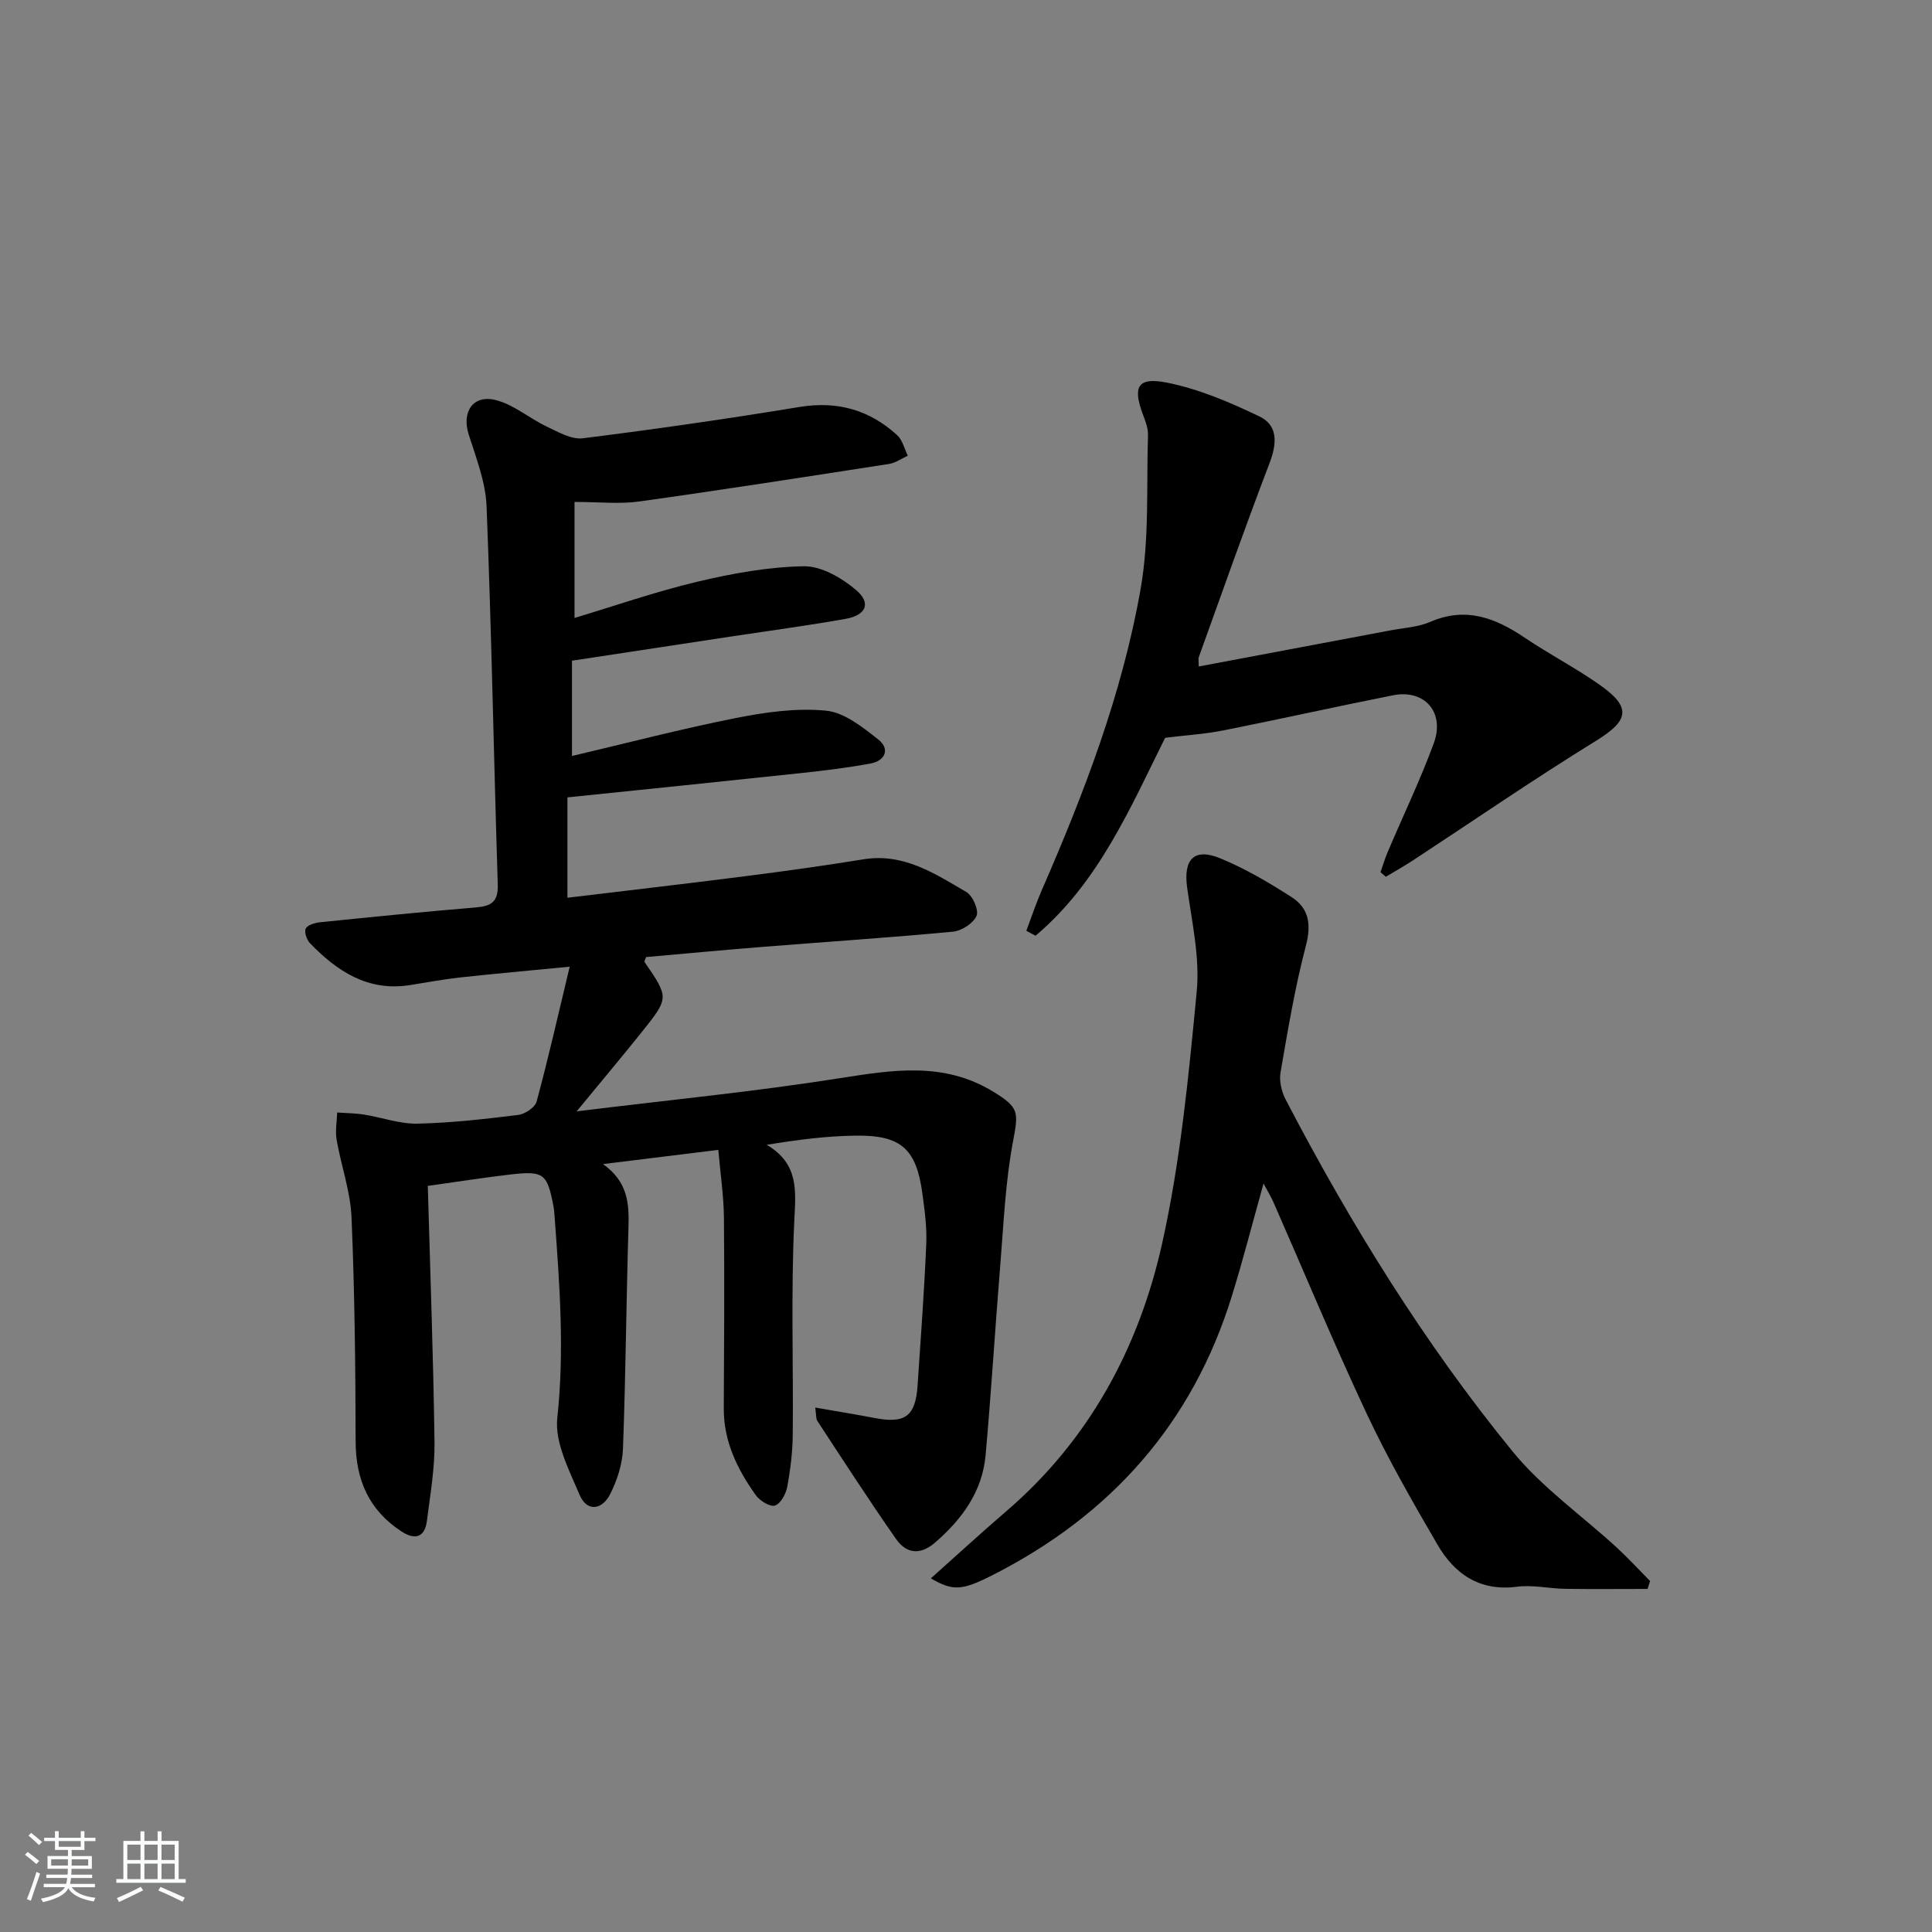<svg enable-background="new 0 0 400 400" viewBox="0 0 400 400" xmlns="http://www.w3.org/2000/svg"><rect x="0" y="0" width="400" height="400" fill="#808080" stroke="none"/><path d="m5.17 384 .55-.58c.85.61 1.65 1.24 2.4 1.87l-.59.64c-.83-.73-1.62-1.38-2.36-1.93m1.22 9.53-.82-.34c.71-1.76 1.37-3.64 1.98-5.63.24.13.5.25.76.36-.6 1.67-1.24 3.54-1.92 5.61m-.5-13.5.57-.54c.56.44 1.31 1.06 2.26 1.87l-.65.64c-.67-.66-1.4-1.32-2.18-1.97m3.25.46h2.24v-1.36h.77v1.36h4.57v-1.36h.76v1.36h2.28v.69h-2.28v1.84h-2.64v1.26h4.18v2.64h-4.21c0 .45-.02.86-.05 1.21h4.32v.69h-4.38c-.04.34-.1.75-.19 1.22h5.15v.69h-4.82c.87 1.19 2.51 1.92 4.93 2.19-.17.31-.3.57-.37.76-2.77-.49-4.52-1.41-5.26-2.76-.56 1.26-2.3 2.23-5.24 2.9-.12-.24-.26-.48-.43-.72 2.73-.55 4.38-1.34 4.96-2.38h-4.38v-.69h4.65c.1-.38.17-.79.21-1.22h-4.32v-.69h4.4c.03-.34.05-.75.05-1.21h-4.2v-2.64h4.23v-1.26h-2.69v-1.84h-2.24zm1.46 4.46v1.29h3.45c.01-.4.02-.57.01-.53v-.32-.45h-3.46zm1.55-2.59h4.57v-1.19h-4.57zm6.11 2.59h-3.42v.77c-.01.19-.01.37-.02.53h3.44z" fill="#fafbfc"/><path d="m32.63 379.16h.82v1.98h3.54v7.89h1.46v.78h-14.37v-.78h1.46v-7.89h3.54v-1.98h.82v1.98h2.73zm-3.49 11.48.5.73c-1.61.82-3.28 1.63-5 2.42-.13-.27-.28-.55-.44-.82 1.75-.73 3.4-1.5 4.94-2.33m-2.78-5.55h2.73v-3.18h-2.73zm0 3.95h2.73v-3.2h-2.73zm3.54-3.95h2.73v-3.18h-2.73zm0 3.95h2.73v-3.2h-2.73zm7.89 4.68c-1.84-.92-3.51-1.7-5.02-2.32l.45-.73c1.89.8 3.57 1.55 5.04 2.23zm-1.62-11.81h-2.73v3.18h2.73zm-2.73 7.13h2.73v-3.2h-2.73z" fill="#fafbfc"/><g fill="#000001"><path d="m118.95 103.92v24.02c8.32-2.5 16.77-5.44 25.42-7.5 7.22-1.71 14.68-3.08 22.06-3.2 3.62-.06 7.85 2.41 10.8 4.91 3.21 2.72 2.11 5.23-2.21 5.99-7.85 1.38-15.75 2.45-23.63 3.64-10.82 1.65-21.65 3.29-32.97 5.01v19.73c11.32-2.66 22.51-5.59 33.84-7.84 6.13-1.22 12.57-2.14 18.71-1.55 3.82.36 7.64 3.42 10.89 5.99 2.44 1.93 1.46 4.39-1.65 4.96-4.73.87-9.51 1.46-14.29 1.97-15.99 1.71-31.99 3.34-48.44 5.04v20.78c12.35-1.49 24.51-2.89 36.65-4.44 8.23-1.05 16.45-2.19 24.64-3.52 8.3-1.35 14.77 2.96 21.32 6.78 1.31.77 2.6 3.76 2.09 4.93-.68 1.55-3.08 3.11-4.87 3.27-13.24 1.25-26.51 2.12-39.77 3.18-7.95.63-15.89 1.39-23.77 2.08-.16.47-.43.88-.32 1.03 5.06 7.37 5.1 7.4-.59 14.51-4.13 5.16-8.38 10.21-13.47 16.4 19.07-2.34 36.85-4.08 54.48-6.86 11-1.73 21.55-3.46 31.77 2.79 5.37 3.28 5.25 4.2 4.09 10.33-1.59 8.42-1.94 17.1-2.64 25.67-1.07 13.07-1.86 26.17-3.03 39.23-.67 7.54-4.84 13.24-10.45 18.11-3.15 2.73-6 2.26-8.1-.74-5.61-8.02-10.92-16.25-16.29-24.44-.32-.48-.21-1.25-.43-2.76 4.42.77 8.42 1.42 12.4 2.18 6.18 1.18 8.35-.39 8.78-6.65.66-9.78 1.38-19.56 1.8-29.36.15-3.46-.32-6.97-.79-10.42-1.25-9.28-4.37-12.16-13.74-12.05-6.04.07-12.06.84-18.5 1.9 6.77 4 6 9.63 5.7 15.96-.69 14.63-.17 29.32-.31 43.98-.03 3.64-.48 7.3-1.14 10.88-.27 1.47-1.39 3.51-2.56 3.87-1.03.32-3.14-1.01-3.97-2.18-3.81-5.34-6.64-11.11-6.61-17.93.07-13.16.16-26.33.03-39.49-.04-4.44-.71-8.88-1.16-14.04-7.94.98-15.39 1.9-23.87 2.94 5.18 3.7 5.41 8.2 5.27 13.02-.46 15.3-.57 30.62-1.14 45.92-.12 3.19-1.21 6.55-2.66 9.41-1.62 3.2-4.77 3.79-6.33.11-2.15-5.1-5.16-10.8-4.61-15.89 1.52-14.02.47-27.85-.56-41.75-.05-.66-.09-1.33-.21-1.98-1.32-6.93-1.99-7.49-9.06-6.67-5.57.65-11.11 1.53-16.98 2.35.5 17.87 1.15 35.46 1.39 53.05.07 5.42-.88 10.87-1.57 16.28-.45 3.52-2.52 4.01-5.3 2.19-6.7-4.39-9.44-10.65-9.46-18.61-.03-15.47-.2-30.95-.85-46.4-.23-5.4-2.16-10.71-3.09-16.09-.31-1.81.06-3.74.12-5.62 1.87.14 3.77.14 5.61.44 3.68.59 7.35 1.95 11 1.87 6.96-.15 13.93-.95 20.85-1.8 1.41-.17 3.5-1.55 3.83-2.77 2.41-8.91 4.45-17.93 6.85-27.93-8.43.82-15.61 1.46-22.77 2.24-3.46.38-6.89 1.04-10.34 1.58-8.68 1.35-15.05-2.87-20.68-8.7-.67-.7-1.21-2.31-.86-3.01.39-.75 1.87-1.19 2.93-1.3 10.74-1.1 21.48-2.18 32.23-3.07 3.18-.26 4.71-1.09 4.6-4.73-.83-26.11-1.29-52.23-2.32-78.33-.2-5-2.15-9.99-3.7-14.86-1.49-4.68.89-8.35 5.68-7.11 3.7.96 6.89 3.76 10.44 5.45 2.39 1.13 5.14 2.74 7.52 2.44 14.98-1.87 29.94-4.03 44.84-6.48 7.86-1.29 14.51.6 20.25 5.86 1.1 1.01 1.47 2.8 2.18 4.23-1.29.58-2.52 1.49-3.86 1.7-17.22 2.67-34.45 5.36-51.71 7.77-4.08.58-8.3.1-13.43.1z"/><path d="m192.73 326.78c5.45-4.86 10.43-9.45 15.57-13.86 17.2-14.76 27.5-33.88 32.31-55.48 3.8-17.08 5.49-34.7 7.16-52.17.67-7.05-1-14.38-1.99-21.53-.8-5.8 1.43-8.27 6.85-6.04 5.16 2.12 10.06 5.01 14.77 8.03 3.57 2.29 4.14 5.61 2.98 10.03-2.27 8.63-3.74 17.48-5.26 26.28-.31 1.78.22 4 1.08 5.65 13.42 25.71 28.62 50.34 46.96 72.81 6.13 7.51 14.38 13.29 21.6 19.93 2.39 2.2 4.59 4.6 6.87 6.91-.17.54-.35 1.09-.52 1.63-5.69 0-11.37.06-17.06-.02-3.32-.05-6.7-.86-9.93-.44-7.74 1.02-12.95-2.6-16.52-8.73-5.17-8.87-10.29-17.83-14.65-27.11-6.77-14.42-12.88-29.16-19.29-43.75-.51-1.17-1.2-2.27-2.06-3.88-2.29 8.18-4.24 15.81-6.57 23.33-8.16 26.38-25.08 45.32-49.53 57.74-6.33 3.21-8.2 3.35-12.77.67z"/><path d="m248.19 137.99c13.38-2.52 26.54-4.99 39.7-7.48 2.77-.52 5.73-.67 8.26-1.77 7.34-3.18 13.46-.8 19.53 3.29 5.1 3.44 10.6 6.28 15.61 9.82 6.59 4.66 5.9 7.36-.84 11.52-12.85 7.92-25.29 16.48-37.91 24.76-1.83 1.2-3.75 2.27-5.62 3.4-.37-.32-.74-.64-1.1-.96.5-1.42.93-2.87 1.52-4.25 3.18-7.48 6.71-14.82 9.51-22.44 2.35-6.4-1.91-11.23-8.42-9.93-11.71 2.32-23.36 4.93-35.07 7.26-3.87.77-7.84 1.01-12.13 1.54-7.19 14.44-13.76 29.96-26.83 40.98-.64-.34-1.27-.68-1.91-1.02 1.07-2.83 2.02-5.71 3.23-8.48 8.78-20.14 16.64-40.67 20.44-62.34 1.82-10.37 1.18-21.19 1.52-31.8.05-1.43-.55-2.94-1.07-4.33-2.1-5.63-1.11-7.72 4.84-6.57 6.67 1.3 13.16 4.08 19.34 7.05 3.82 1.84 3.6 5.59 2.08 9.58-5.1 13.33-9.83 26.8-14.67 40.23-.14.4-.01.92-.01 1.94z"/></g></svg>